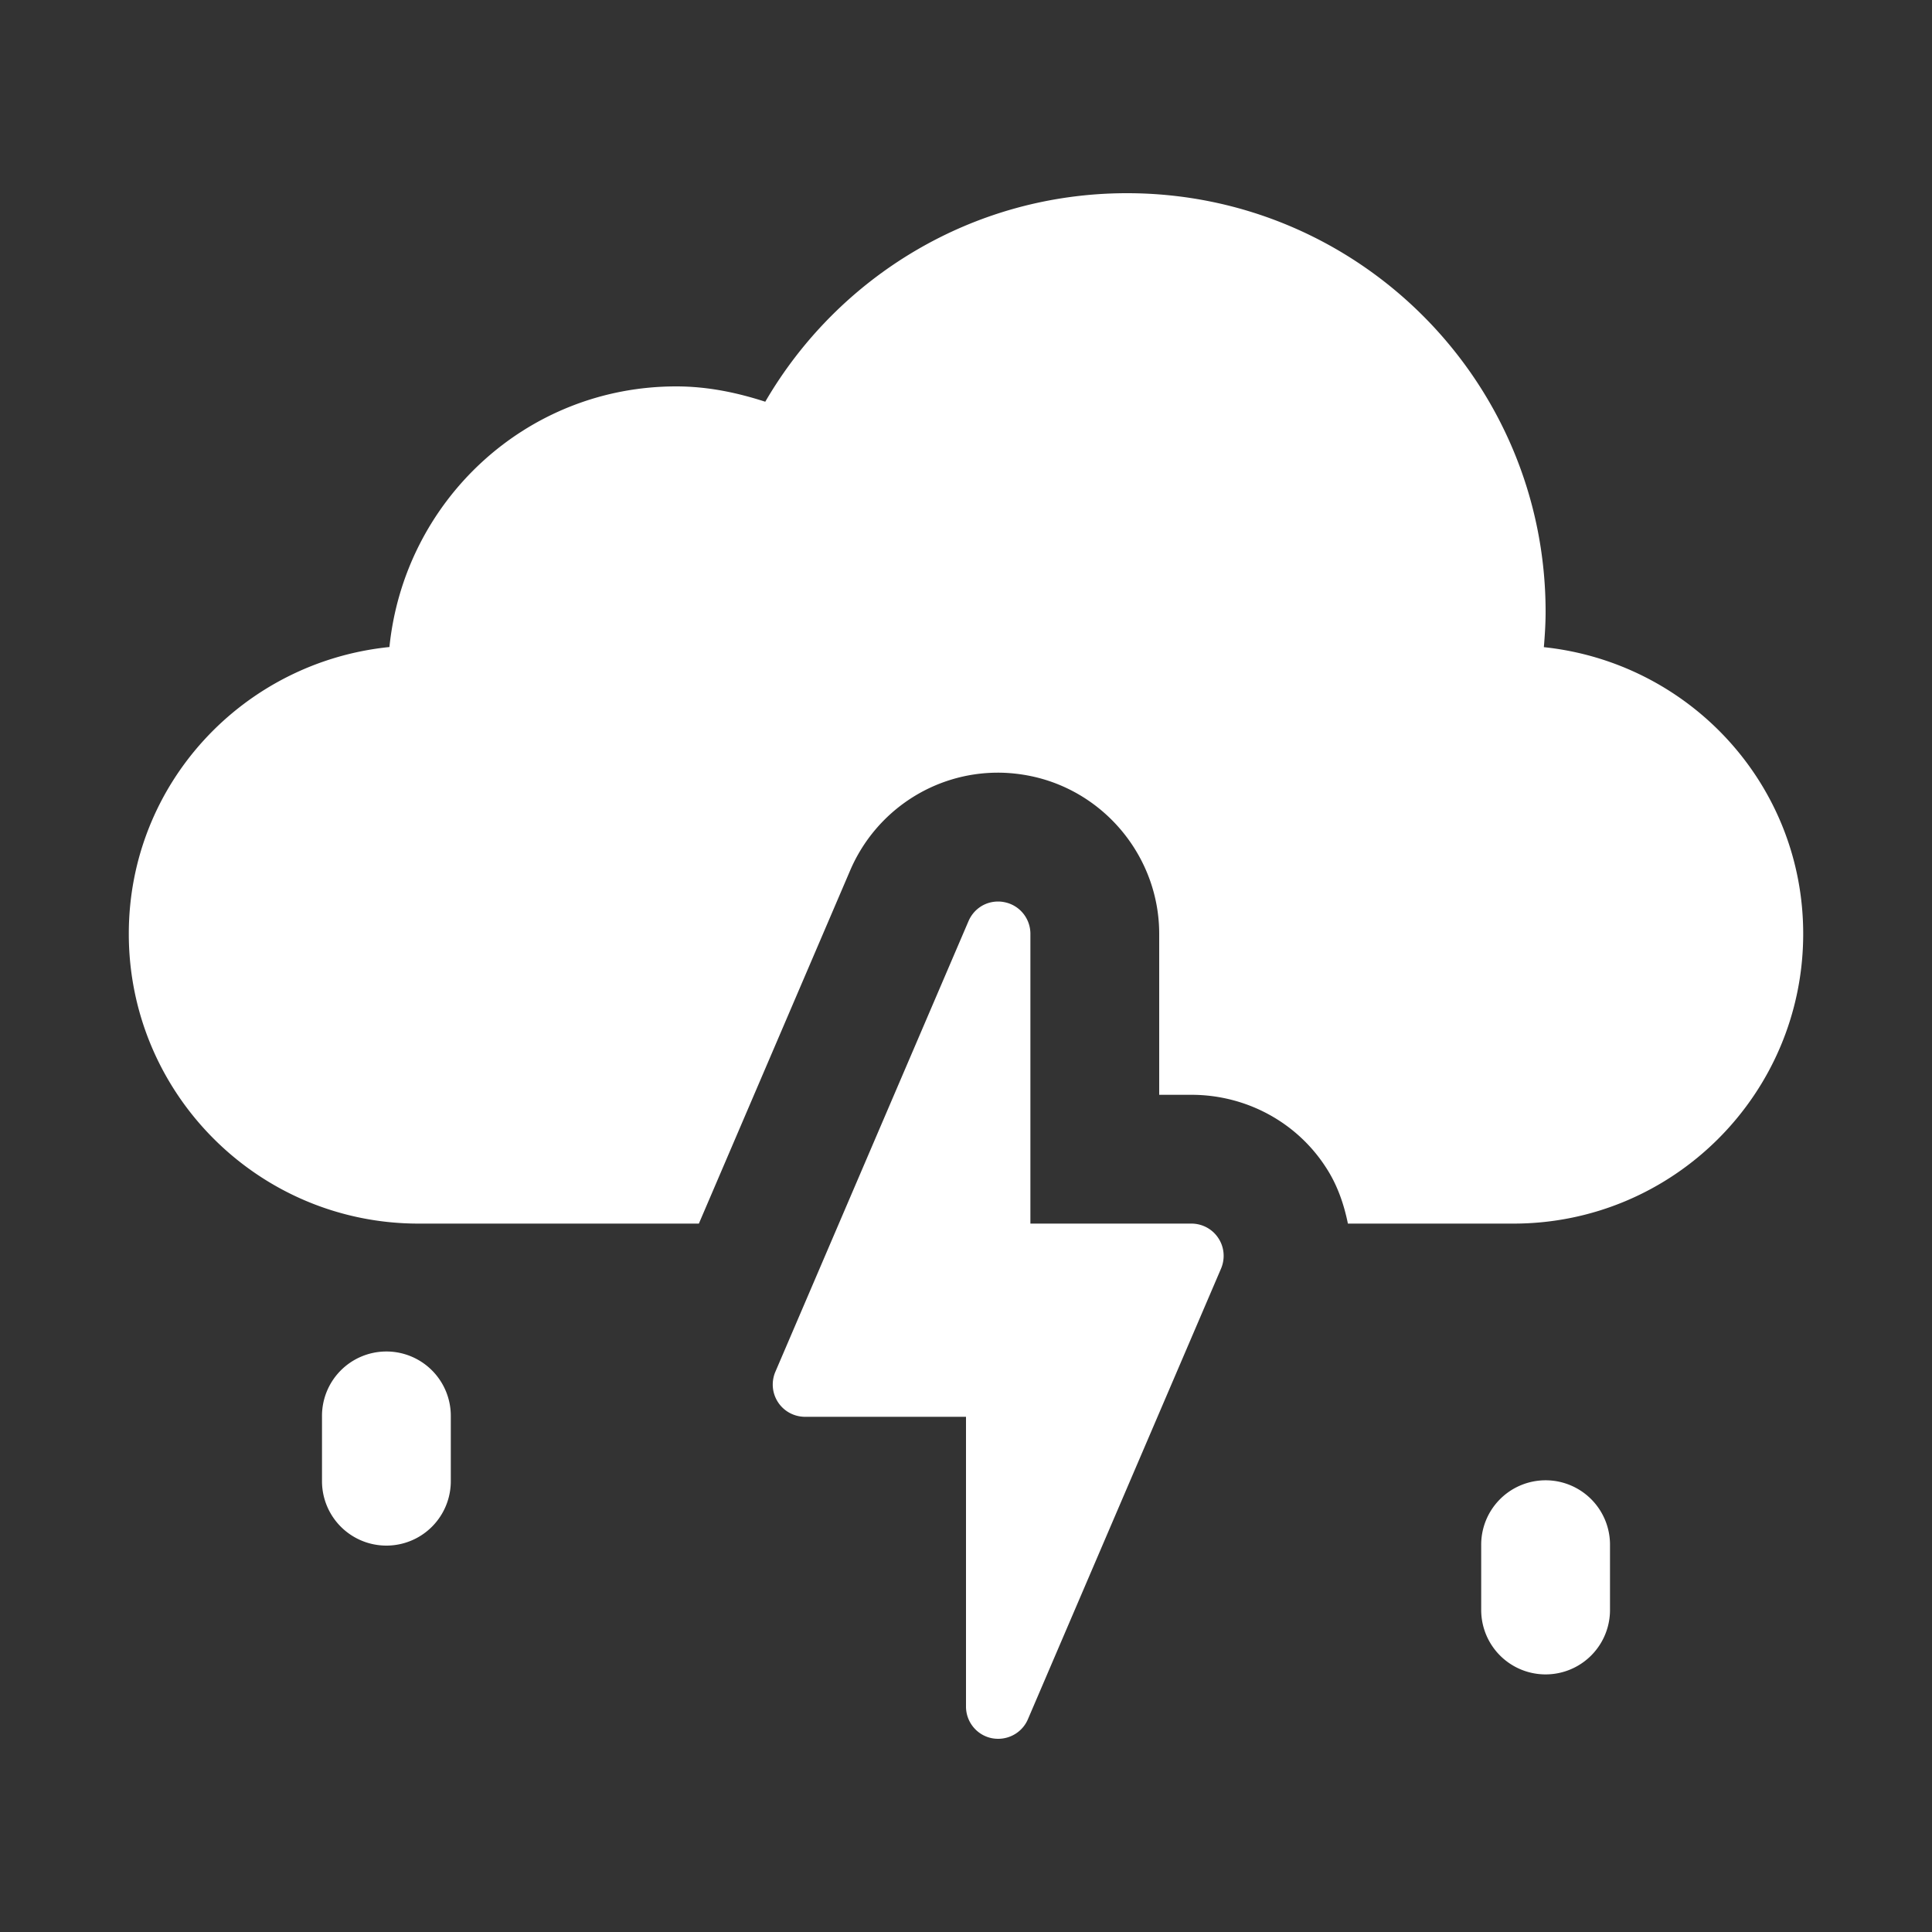<svg xmlns="http://www.w3.org/2000/svg" x="0px" y="0px"
width="30" height="30"
viewBox="0 0 30 30"
style=" fill:#ffffff;"><rect x="0" y="0" width="30" height="30" fill="#333333" stroke="none"/><path d="M 17.5 3 C 15.1 3 13.009 4.303 11.883 6.238 C 11.445 6.096 10.986 6 10.5 6 C 8.17 6 6.278 7.778 6.047 10.047 C 3.778 10.278 2 12.17 2 14.5 C 2 16.985 4.015 19 6.5 19 L 10.852 19 L 13.203 13.512 C 13.599 12.593 14.499 11.998 15.496 11.998 C 15.668 11.998 15.841 12.017 16.006 12.051 C 17.161 12.29 18 13.32 18 14.5 L 18 17 L 18.5 17 C 19.347 17 20.129 17.422 20.582 18.117 C 20.762 18.388 20.867 18.69 20.93 19 L 23.5 19 C 25.985 19 28 16.985 28 14.5 C 28 12.177 26.233 10.288 23.973 10.049 C 23.988 9.868 24 9.685 24 9.5 C 24 5.91 21.09 3 17.5 3 z M 15.426 14.004 C 15.256 14.028 15.11 14.139 15.039 14.303 L 12.039 21.303 C 11.974 21.458 11.989 21.634 12.082 21.775 C 12.174 21.915 12.332 22 12.5 22 L 15 22 L 15 26.5 C 15 26.737 15.166 26.942 15.398 26.99 C 15.433 26.997 15.467 27 15.5 27 C 15.697 27 15.881 26.884 15.961 26.697 L 18.961 19.697 C 19.026 19.542 19.011 19.365 18.918 19.225 C 18.826 19.084 18.668 19 18.5 19 L 16 19 L 16 14.5 C 16 14.263 15.834 14.058 15.602 14.01 C 15.542 13.997 15.482 13.996 15.426 14.004 z M 5.984 20.986 A 1 1 0 0 0 5 22 L 5 23 A 1 1 0 1 0 7 23 L 7 22 A 1 1 0 0 0 5.984 20.986 z M 23.984 22.986 A 1 1 0 0 0 23 24 L 23 25 A 1 1 0 1 0 25 25 L 25 24 A 1 1 0 0 0 23.984 22.986 z"></path></svg>